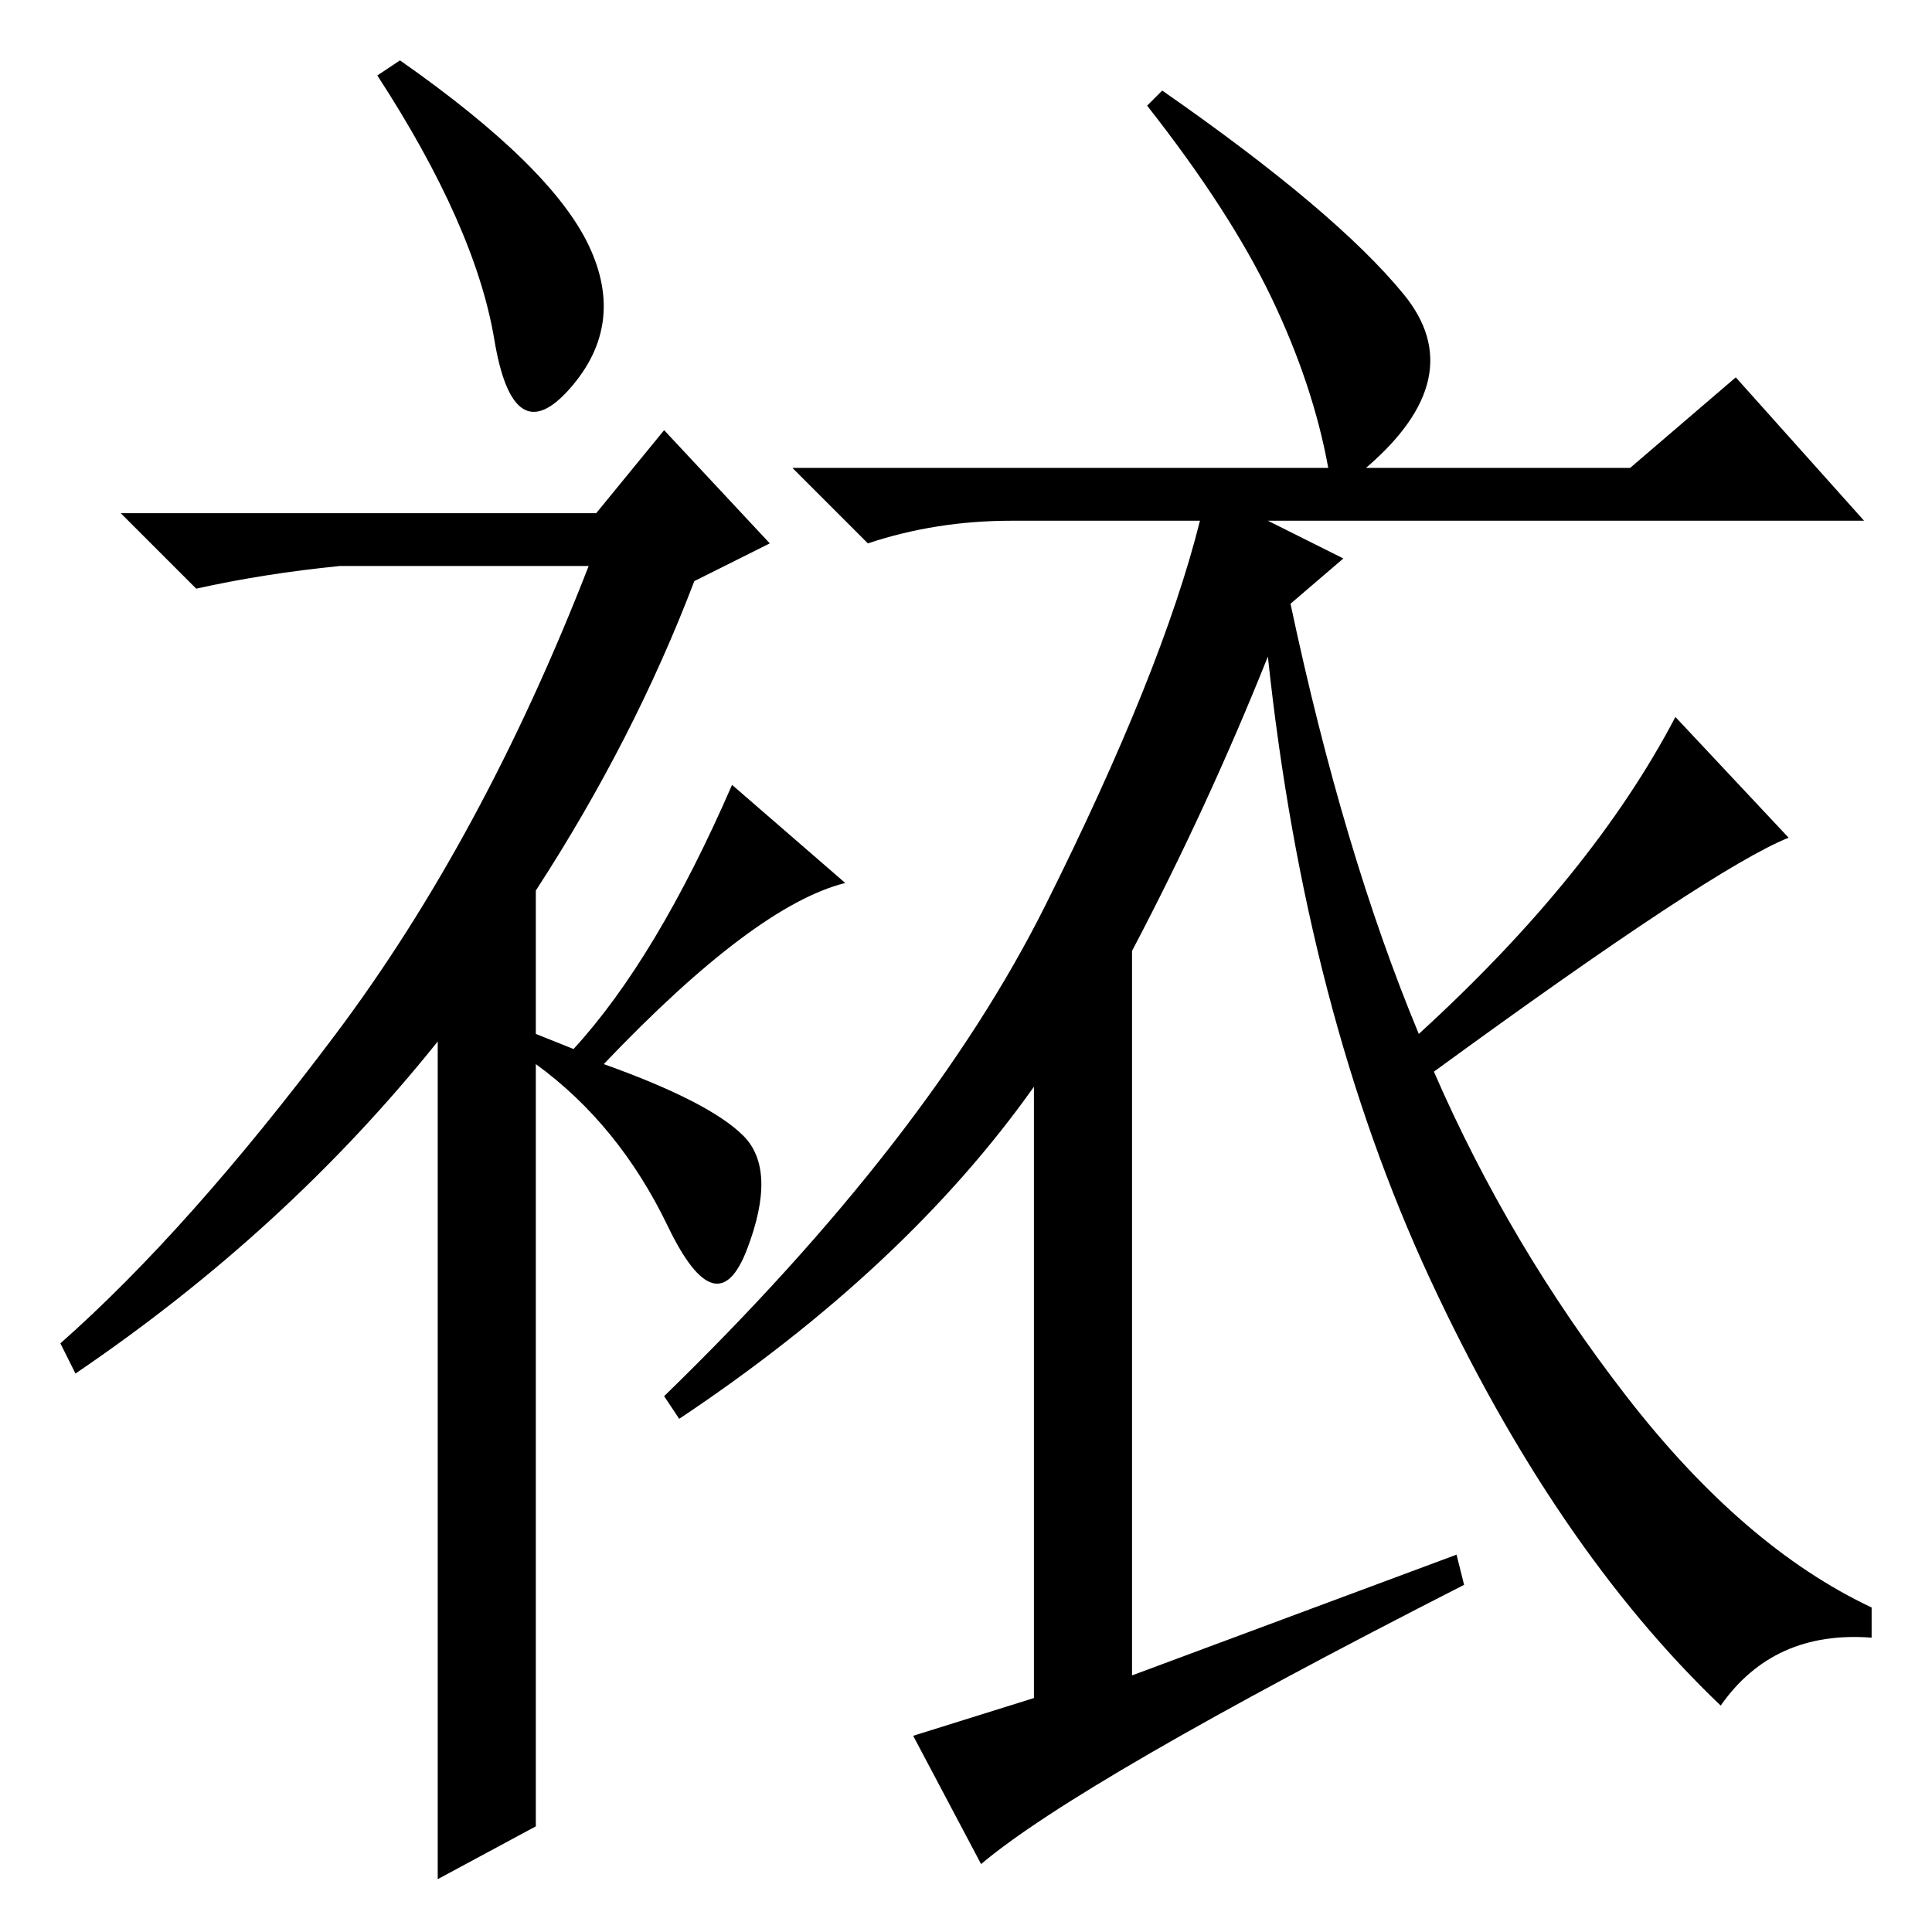 <?xml version="1.0" standalone="no"?>
<!DOCTYPE svg PUBLIC "-//W3C//DTD SVG 1.1//EN" "http://www.w3.org/Graphics/SVG/1.1/DTD/svg11.dtd" >
<svg xmlns="http://www.w3.org/2000/svg" xmlns:xlink="http://www.w3.org/1999/xlink" version="1.1" viewBox="0 -36 256 256">
  <g transform="matrix(1 0 0 -1 0 220)">
   <path fill="currentColor"
d="M65.5 211q-2.5 15 -15.5 35l3 2q20 -14 25 -24.5t-2.5 -19t-10 6.5zM88 199l14 -15l-10 -5q-8 -21 -21 -41v-19l5 -2q11 12 21 35l15 -13q-12 -3 -32 -24q14 -5 18.5 -9.5t0.5 -15t-10.5 3t-17.5 21.5v-101l-13 -7v111q-20 -25 -48 -44l-2 4q17 15 36.5 41t33.5 62h-33
q-10 -1 -19 -3l-10 10h63zM150 130v-96l43 16l1 -4q-51 -26 -64 -37l-9 17l16 5v8v73q-17 -24 -47 -44l-2 3q35 34 50.5 65t20.5 51h-25q-10 0 -19 -3l-10 10h71q-2 11 -7.5 22.5t-16.5 25.5l2 2q23 -16 32 -27t-5 -23h35l14 12l17 -19h-79l10 -5l-7 -6q7 -33 17 -57
q23 21 34 42l15 -16q-10 -4 -47 -31q10 -23 25.5 -43t32.5 -28v-4q-13 1 -20 -9q-22 21 -38.5 56.5t-21.5 82.5q-8 -20 -18 -39z" />
  </g>

</svg>
